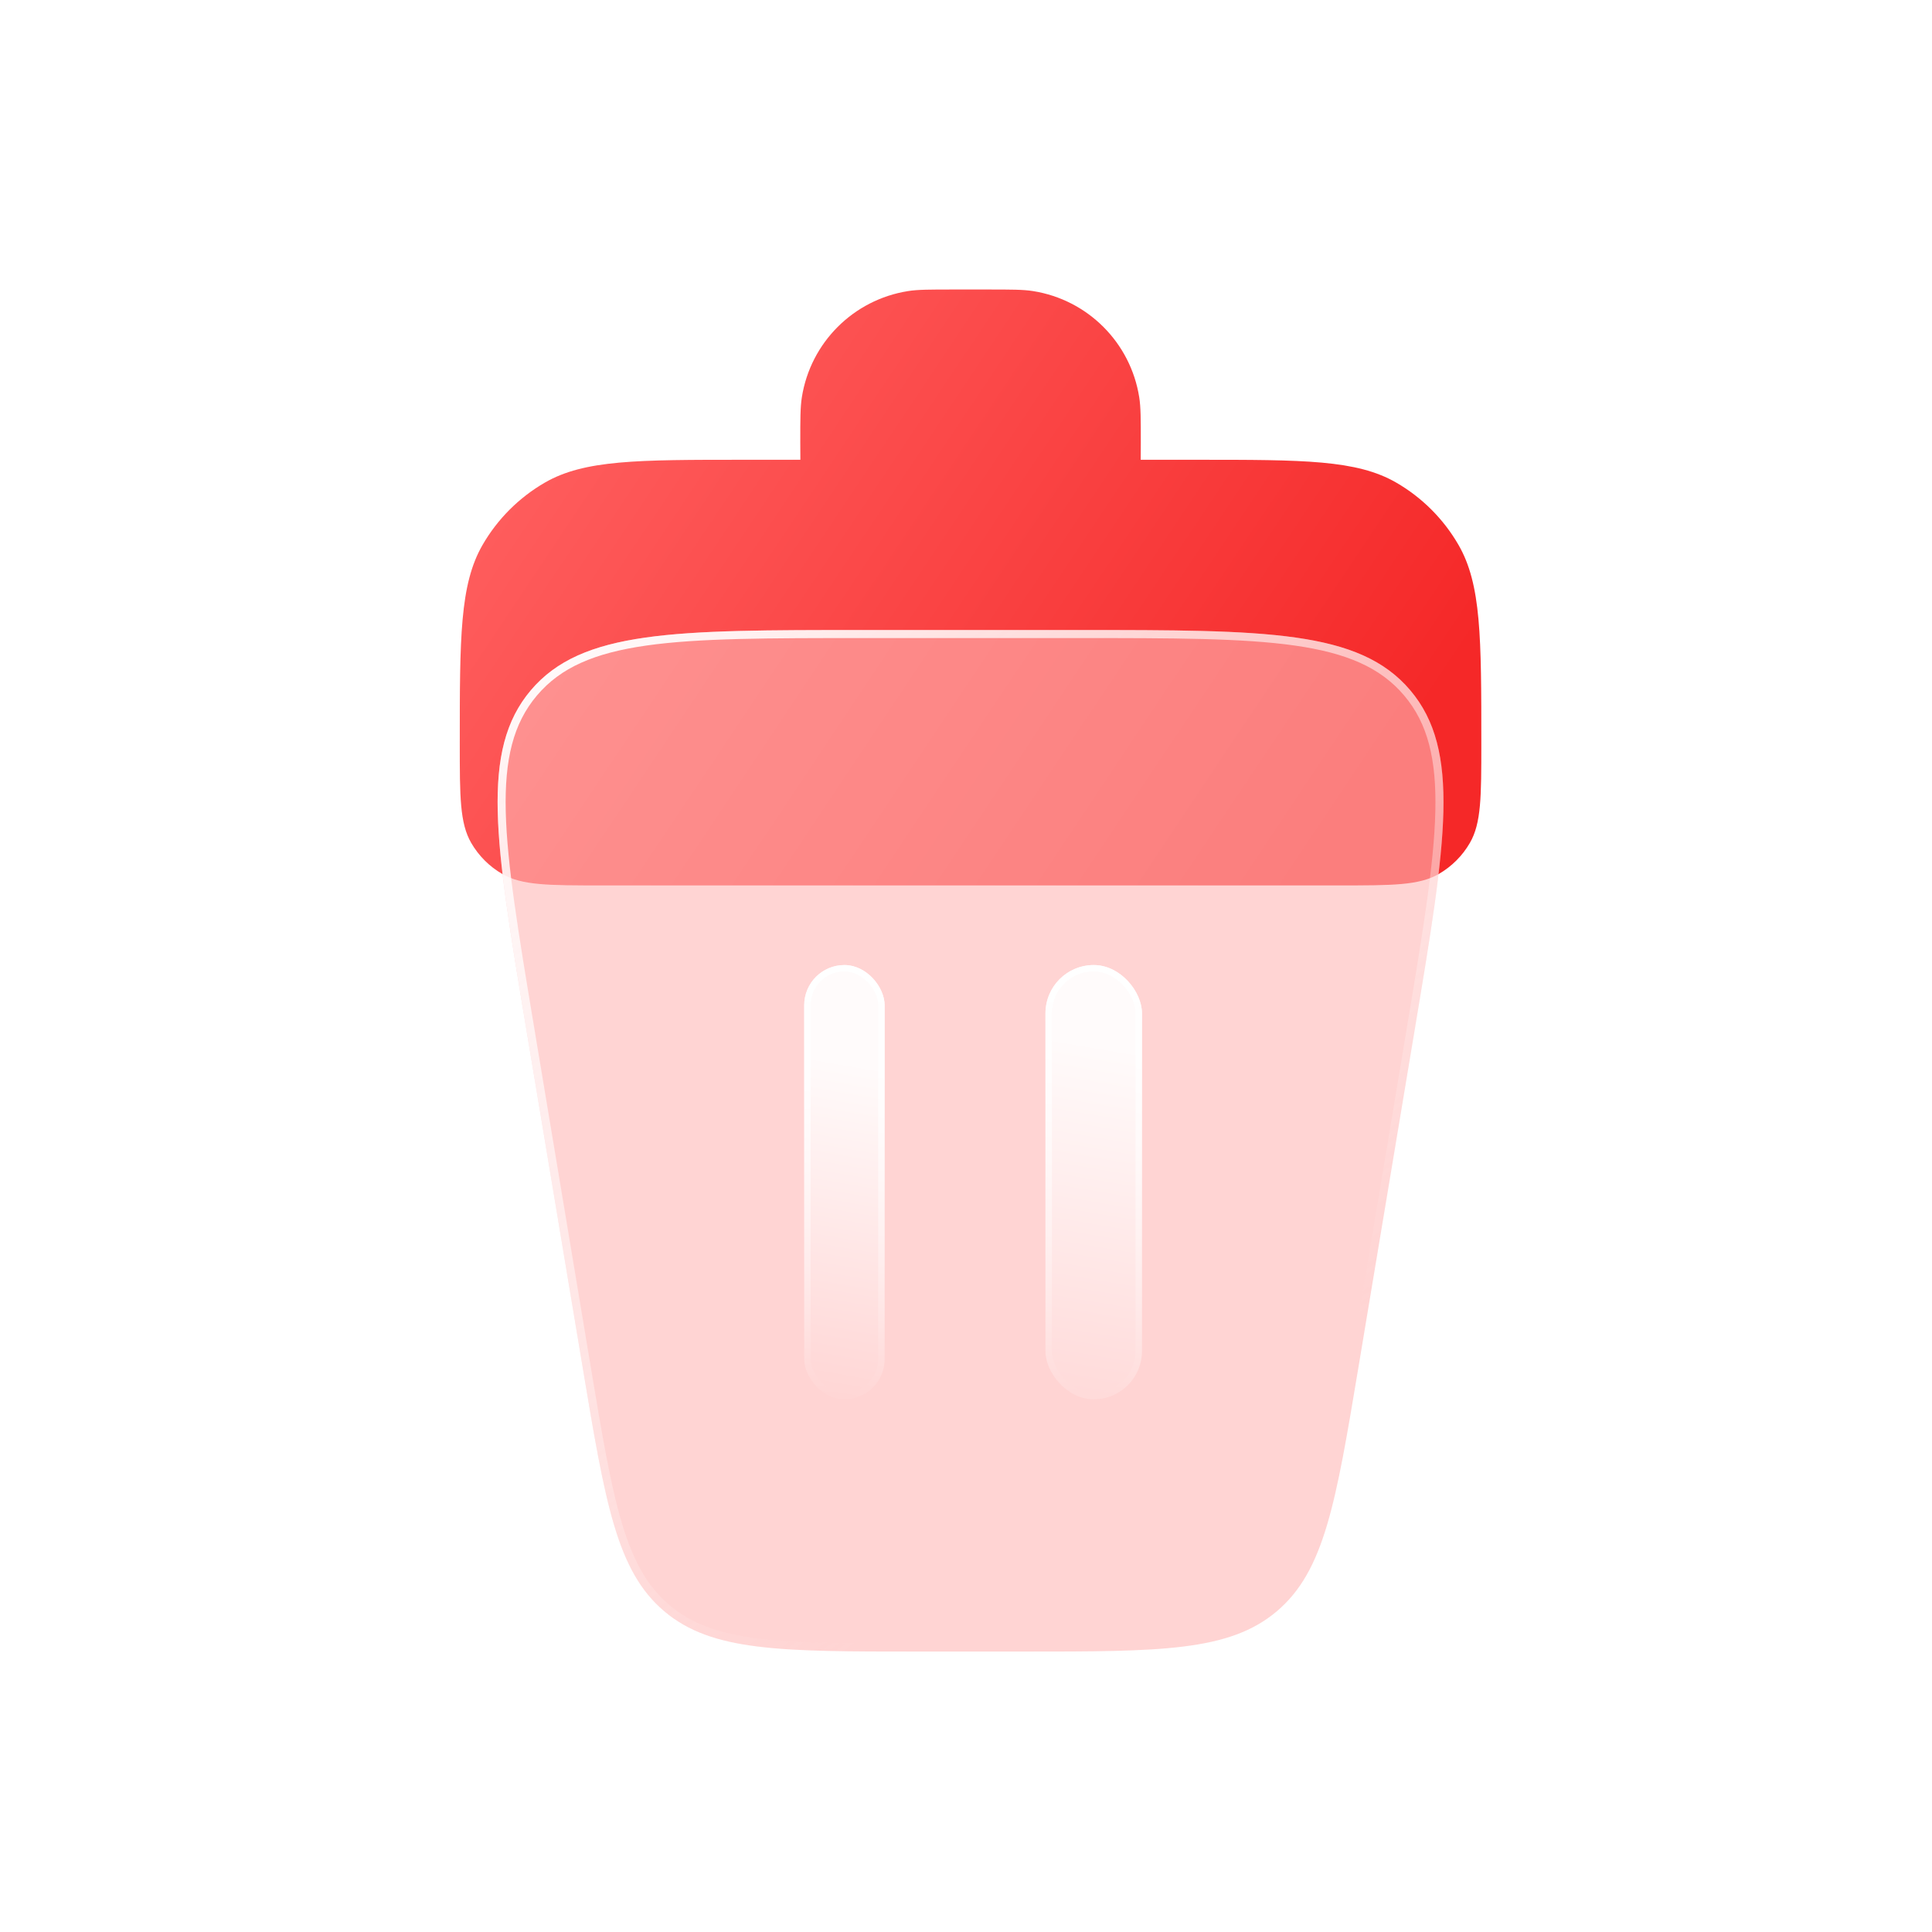 <svg width="147" height="147" viewBox="0 0 147 147" fill="none" xmlns="http://www.w3.org/2000/svg">
<path fill-rule="evenodd" clip-rule="evenodd" d="M61.011 30.224C60.891 30.979 60.891 31.882 60.891 33.687C60.891 34.224 60.891 34.641 60.898 34.983H56.573C48.502 34.983 44.466 34.983 41.46 36.718C39.491 37.855 37.855 39.491 36.718 41.46C34.983 44.466 34.983 48.502 34.983 56.573C34.983 60.609 34.983 62.627 35.85 64.13C36.419 65.115 37.237 65.932 38.221 66.501C39.724 67.369 41.742 67.369 45.778 67.369H101.914C105.949 67.369 107.967 67.369 109.47 66.501C110.455 65.932 111.273 65.115 111.841 64.13C112.709 62.627 112.709 60.609 112.709 56.573C112.709 48.502 112.709 44.466 110.973 41.46C109.836 39.491 108.201 37.855 106.232 36.718C103.226 34.983 99.19 34.983 91.118 34.983H86.793C86.8 34.641 86.8 34.224 86.8 33.687C86.8 31.882 86.8 30.979 86.68 30.224C86.022 26.067 82.762 22.806 78.604 22.148C77.849 22.028 76.946 22.028 75.141 22.028H72.55C70.745 22.028 69.843 22.028 69.087 22.148C64.93 22.806 61.669 26.067 61.011 30.224Z" fill="url(#paint0_linear_26_325)"/>
<g filter="url(#filter0_b_26_325)">
<path d="M40.011 78.105C37.677 64.101 36.51 57.099 40.39 52.518C44.271 47.937 51.37 47.937 65.567 47.937H82.125C96.322 47.937 103.421 47.937 107.301 52.518C111.182 57.099 110.015 64.101 107.681 78.105L103.363 104.014C101.64 114.354 100.778 119.523 97.154 122.593C93.53 125.663 88.289 125.663 77.807 125.663H69.885C59.403 125.663 54.162 125.663 50.538 122.593C46.914 119.523 46.052 114.354 44.329 104.014L40.011 78.105Z" fill="#FFB7B5" fill-opacity="0.6"/>
<path d="M40.312 78.055C39.144 71.044 38.274 65.817 38.176 61.77C38.078 57.732 38.753 54.925 40.624 52.716C42.495 50.507 45.154 49.38 49.153 48.812C53.161 48.244 58.459 48.243 65.567 48.243H82.125C89.233 48.243 94.531 48.244 98.539 48.812C102.538 49.38 105.197 50.507 107.068 52.716C108.939 54.925 109.613 57.732 109.516 61.77C109.418 65.817 108.548 71.044 107.379 78.055L103.061 103.964C102.198 109.141 101.555 112.996 100.678 115.942C99.803 118.88 98.706 120.878 96.956 122.36C95.207 123.842 93.056 124.596 90.014 124.976C86.964 125.357 83.056 125.357 77.807 125.357H69.885C64.636 125.357 60.728 125.357 57.677 124.976C54.636 124.596 52.485 123.842 50.736 122.36C48.986 120.878 47.889 118.88 47.014 115.942C46.137 112.996 45.494 109.141 44.631 103.964L40.312 78.055Z" stroke="url(#paint1_linear_26_325)" stroke-width="0.612"/>
</g>
<g filter="url(#filter1_b_26_325)">
<rect x="67.308" y="106.47" width="6.119" height="33.042" rx="3.059" transform="rotate(-180 67.308 106.47)" fill="url(#paint2_linear_26_325)" fill-opacity="0.9"/>
<rect x="67.064" y="106.225" width="5.629" height="32.553" rx="2.815" transform="rotate(-180 67.064 106.225)" stroke="url(#paint3_linear_26_325)" stroke-width="0.49"/>
</g>
<g filter="url(#filter2_b_26_325)">
<rect x="86.889" y="106.47" width="7.343" height="33.042" rx="3.671" transform="rotate(-180 86.889 106.47)" fill="url(#paint4_linear_26_325)" fill-opacity="0.9"/>
<rect x="86.644" y="106.225" width="6.853" height="32.553" rx="3.427" transform="rotate(-180 86.644 106.225)" stroke="url(#paint5_linear_26_325)" stroke-width="0.49"/>
</g>
<defs>
<filter id="filter0_b_26_325" x="24.907" y="34.983" width="97.879" height="103.635" filterUnits="userSpaceOnUse" color-interpolation-filters="sRGB">
<feFlood flood-opacity="0" result="BackgroundImageFix"/>
<feGaussianBlur in="BackgroundImageFix" stdDeviation="6.477"/>
<feComposite in2="SourceAlpha" operator="in" result="effect1_backgroundBlur_26_325"/>
<feBlend mode="normal" in="SourceGraphic" in2="effect1_backgroundBlur_26_325" result="shape"/>
</filter>
<filter id="filter1_b_26_325" x="47.884" y="60.122" width="32.73" height="59.653" filterUnits="userSpaceOnUse" color-interpolation-filters="sRGB">
<feFlood flood-opacity="0" result="BackgroundImageFix"/>
<feGaussianBlur in="BackgroundImageFix" stdDeviation="6.653"/>
<feComposite in2="SourceAlpha" operator="in" result="effect1_backgroundBlur_26_325"/>
<feBlend mode="normal" in="SourceGraphic" in2="effect1_backgroundBlur_26_325" result="shape"/>
</filter>
<filter id="filter2_b_26_325" x="66.241" y="60.122" width="33.953" height="59.653" filterUnits="userSpaceOnUse" color-interpolation-filters="sRGB">
<feFlood flood-opacity="0" result="BackgroundImageFix"/>
<feGaussianBlur in="BackgroundImageFix" stdDeviation="6.653"/>
<feComposite in2="SourceAlpha" operator="in" result="effect1_backgroundBlur_26_325"/>
<feBlend mode="normal" in="SourceGraphic" in2="effect1_backgroundBlur_26_325" result="shape"/>
</filter>
<linearGradient id="paint0_linear_26_325" x1="26.864" y1="44.732" x2="87.634" y2="85.302" gradientUnits="userSpaceOnUse">
<stop stop-color="#FF6161"/>
<stop offset="1" stop-color="#F52828"/>
</linearGradient>
<linearGradient id="paint1_linear_26_325" x1="31.096" y1="53.489" x2="87.284" y2="139.303" gradientUnits="userSpaceOnUse">
<stop stop-color="white"/>
<stop offset="0.766" stop-color="white" stop-opacity="0"/>
</linearGradient>
<linearGradient id="paint2_linear_26_325" x1="75.416" y1="106.115" x2="70.826" y2="132.635" gradientUnits="userSpaceOnUse">
<stop stop-color="white" stop-opacity="0"/>
<stop offset="0.979" stop-color="white"/>
</linearGradient>
<linearGradient id="paint3_linear_26_325" x1="70.368" y1="106.47" x2="70.368" y2="139.512" gradientUnits="userSpaceOnUse">
<stop stop-color="white" stop-opacity="0"/>
<stop offset="1" stop-color="white"/>
</linearGradient>
<linearGradient id="paint4_linear_26_325" x1="99.737" y1="102.57" x2="94.303" y2="134.656" gradientUnits="userSpaceOnUse">
<stop stop-color="white" stop-opacity="0"/>
<stop offset="0.979" stop-color="white"/>
</linearGradient>
<linearGradient id="paint5_linear_26_325" x1="90.561" y1="106.47" x2="90.561" y2="139.512" gradientUnits="userSpaceOnUse">
<stop stop-color="white" stop-opacity="0"/>
<stop offset="1" stop-color="white"/>
</linearGradient>
</defs>
</svg>
